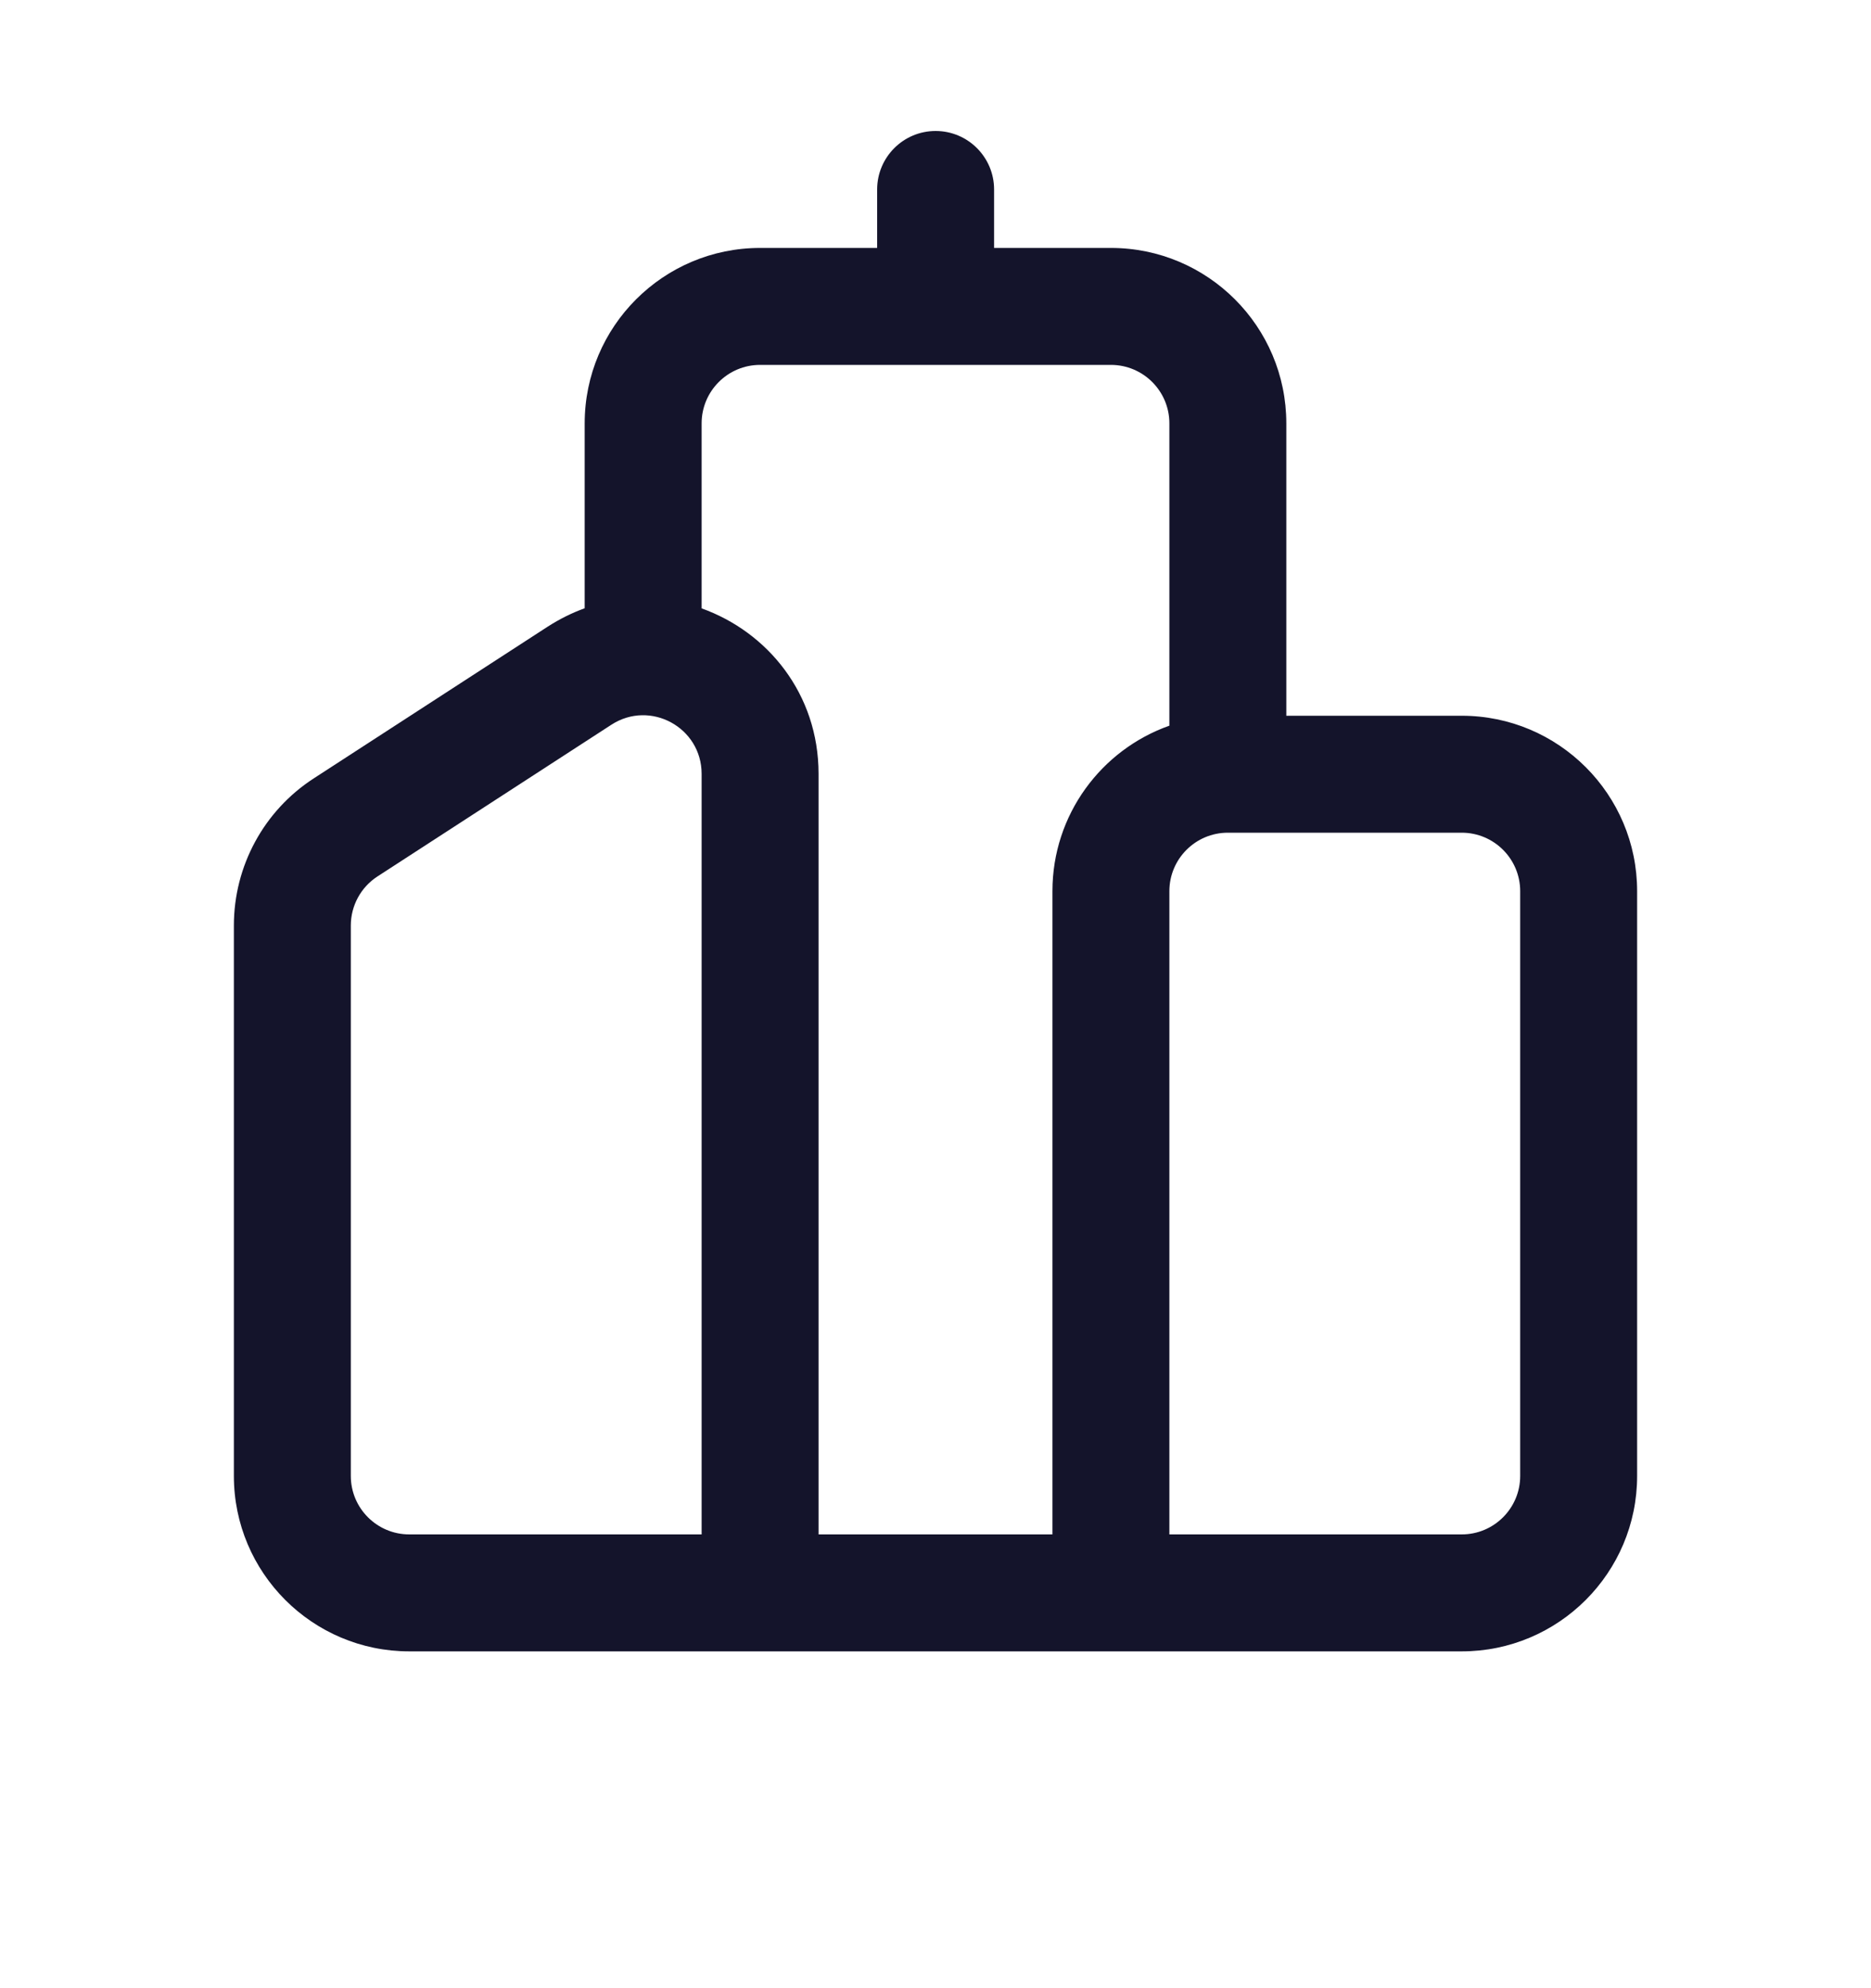 <svg width="16" height="17" viewBox="0 0 16 17" fill="none" xmlns="http://www.w3.org/2000/svg">
<path d="M8.001 1.12C8.277 1.12 8.501 1.344 8.501 1.62V2.12H9.5C10.328 2.12 11 2.792 11 3.62V6.12H12.5C13.328 6.12 14 6.792 14 7.62V12.62C14 13.448 13.328 14.12 12.5 14.12H5.5C5.5 14.12 5.5 14.12 5.5 14.12L3.5 14.12C2.672 14.12 2 13.448 2 12.62V7.914C2 7.405 2.257 6.931 2.684 6.655L4.684 5.358C4.787 5.292 4.892 5.24 5 5.201V3.62C5 2.792 5.672 2.12 6.5 2.12H7.501V1.62C7.501 1.344 7.725 1.12 8.001 1.12ZM6 5.202C6.562 5.403 7 5.931 7 6.617V13.12H9V7.62C9 6.967 9.417 6.411 10 6.205V3.62C10 3.344 9.776 3.12 9.5 3.12H6.5C6.224 3.12 6 3.344 6 3.62V5.202ZM10.5 7.12C10.224 7.12 10 7.344 10 7.62V13.12H12.5C12.776 13.12 13 12.896 13 12.62V7.62C13 7.344 12.776 7.12 12.5 7.12H10.5ZM5.228 6.197L3.228 7.494C3.086 7.586 3 7.744 3 7.914V12.62C3 12.896 3.224 13.12 3.5 13.12H6V6.617C6 6.22 5.561 5.981 5.228 6.197Z" fill="#14142B"/>
</svg>

